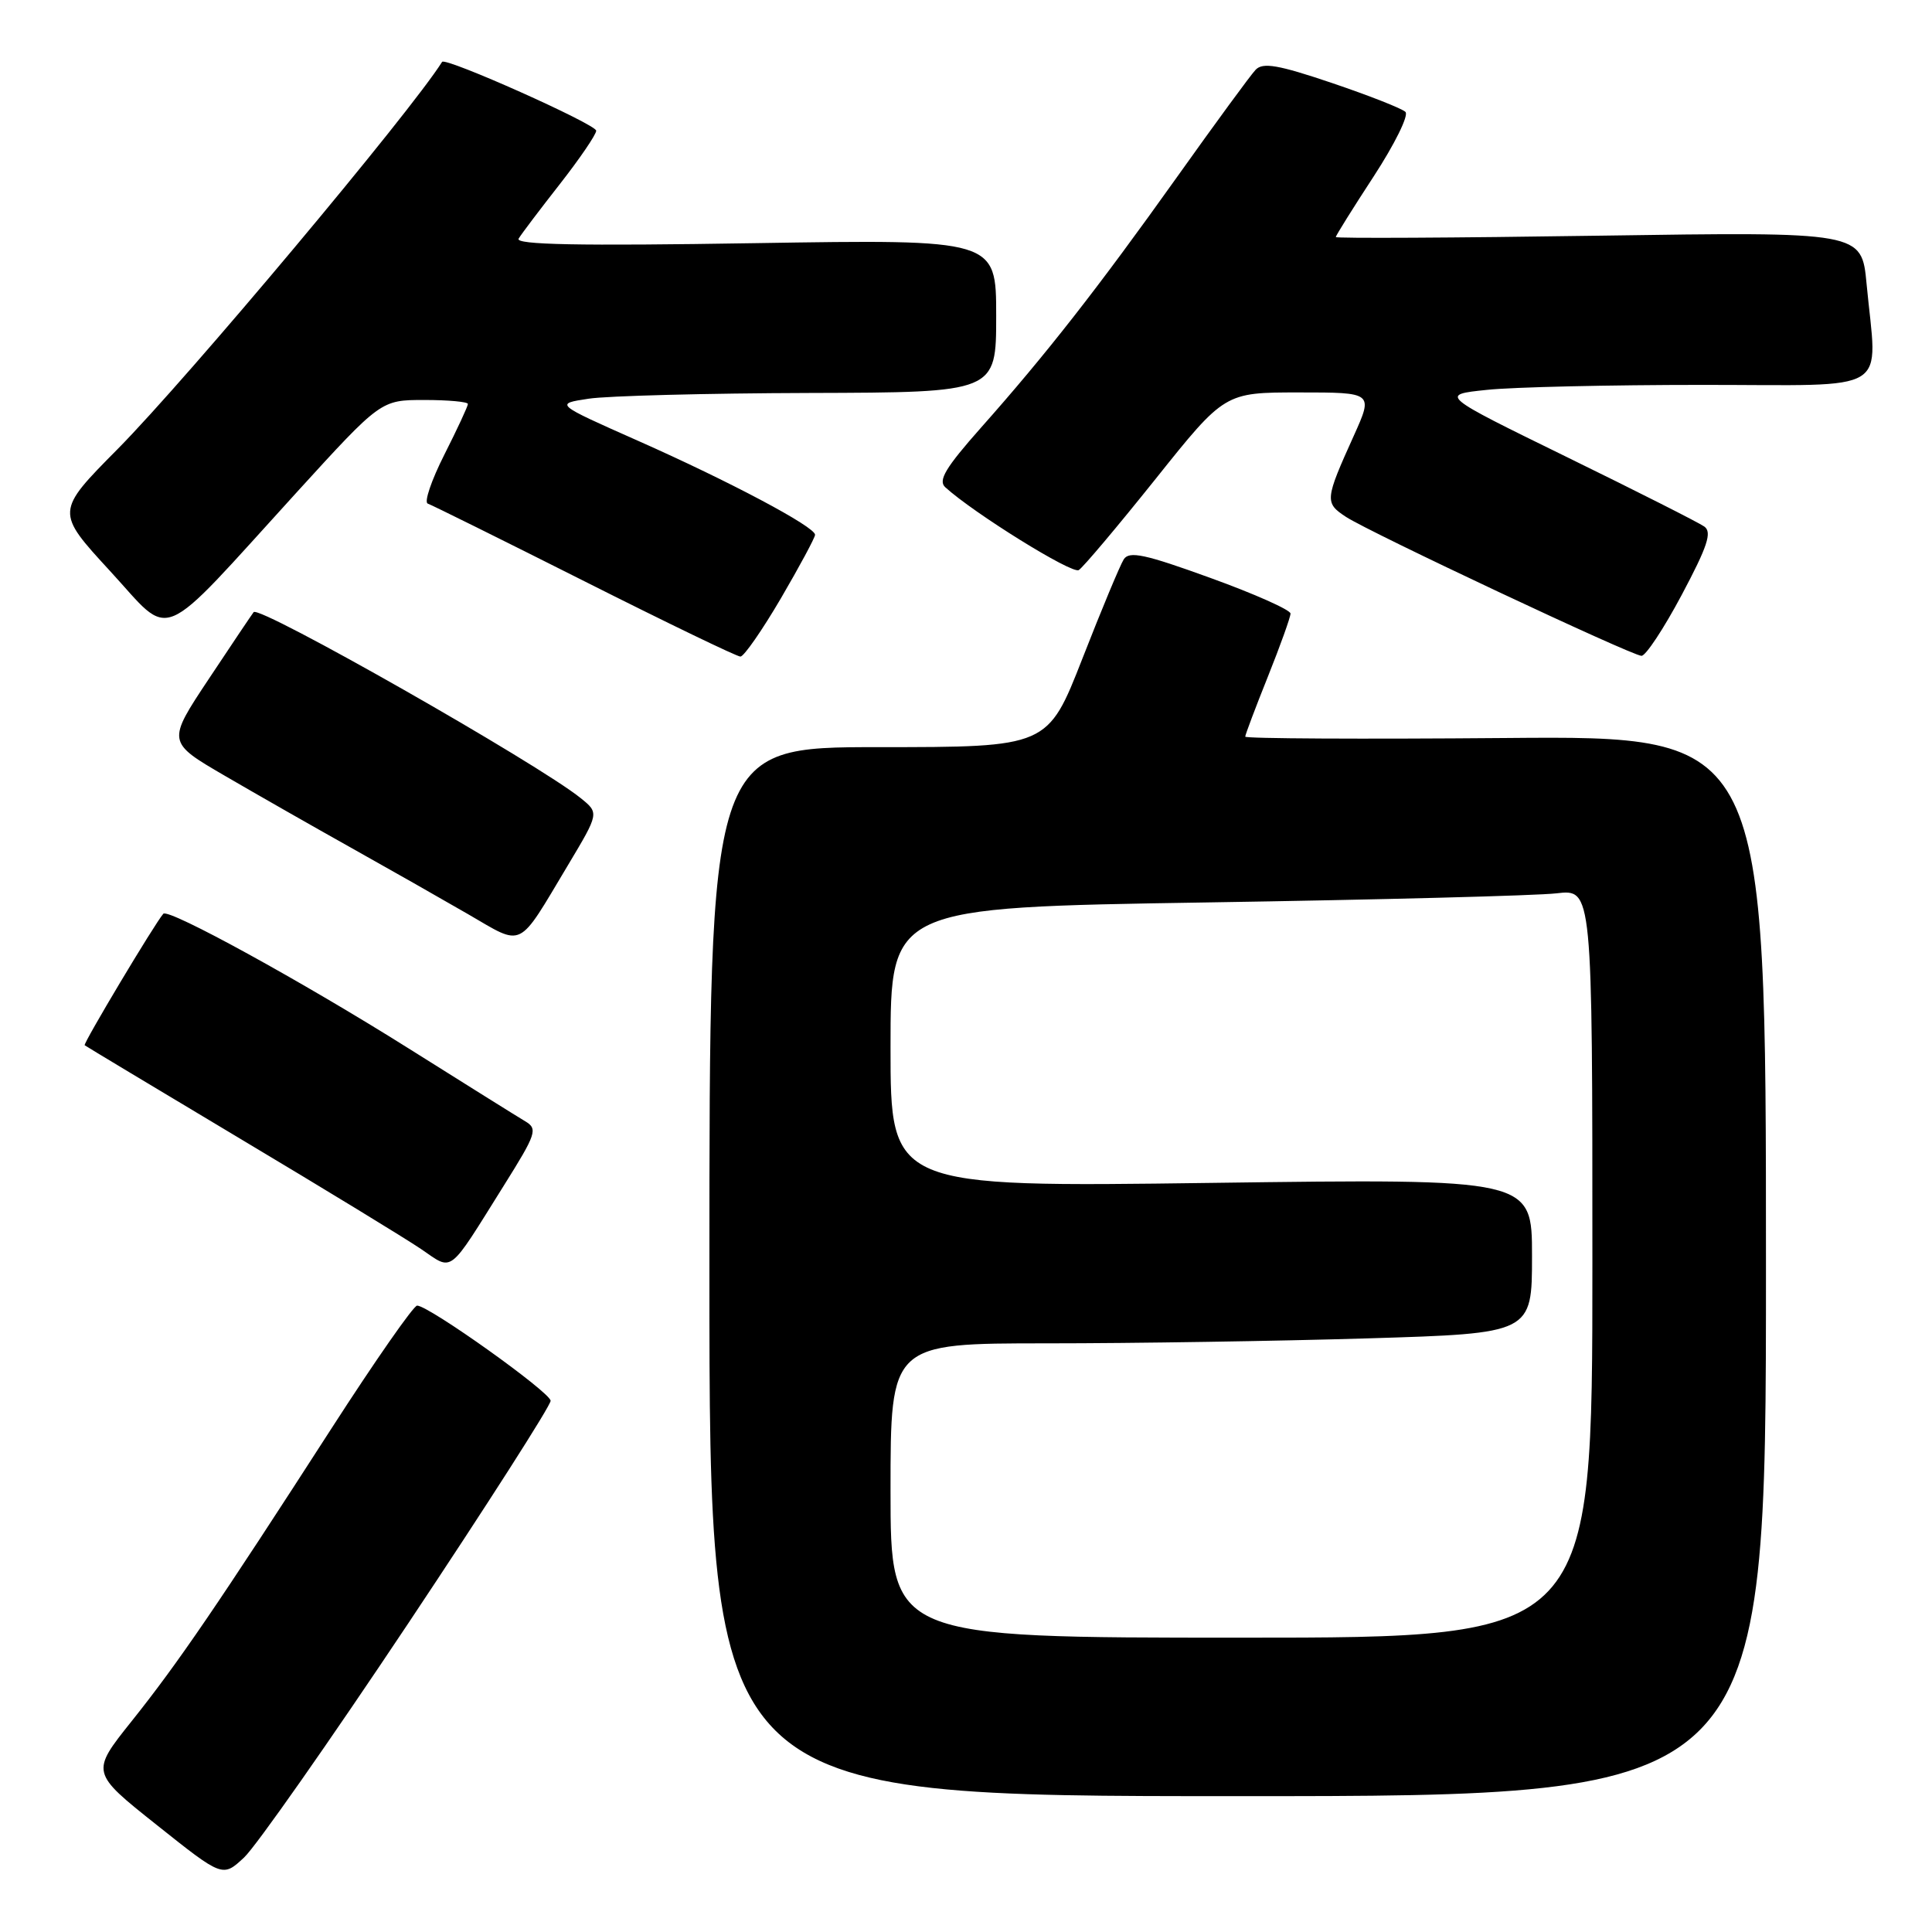 <?xml version="1.0" encoding="UTF-8" standalone="no"?>
<!DOCTYPE svg PUBLIC "-//W3C//DTD SVG 1.1//EN" "http://www.w3.org/Graphics/SVG/1.1/DTD/svg11.dtd" >
<svg xmlns="http://www.w3.org/2000/svg" xmlns:xlink="http://www.w3.org/1999/xlink" version="1.1" viewBox="0 0 256 256">
 <g >
 <path fill="currentColor"
d=" M 54.09 215.11 C 64.49 199.50 72.98 186.23 72.96 185.61 C 72.92 184.48 56.82 173.00 55.27 173.00 C 54.80 173.00 49.71 180.30 43.96 189.22 C 28.93 212.54 23.57 220.40 17.44 228.07 C 12.02 234.86 12.02 234.86 20.76 241.81 C 29.50 248.77 29.50 248.77 32.34 246.13 C 33.90 244.68 43.68 230.73 54.09 215.11 Z  M 234.00 167.75 C 234.00 97.50 234.00 97.50 199.50 97.79 C 180.53 97.95 165.00 97.87 165.00 97.61 C 165.00 97.36 166.35 93.78 168.00 89.66 C 169.65 85.54 171.00 81.77 171.00 81.30 C 171.00 80.82 166.23 78.69 160.39 76.58 C 151.71 73.43 149.62 72.98 148.90 74.12 C 148.42 74.88 145.95 80.79 143.43 87.25 C 138.83 99.00 138.83 99.00 116.42 99.00 C 94.00 99.00 94.00 99.00 94.00 168.50 C 94.00 238.00 94.00 238.00 164.00 238.00 C 234.00 238.00 234.00 238.00 234.00 167.75 Z  M 66.77 157.08 C 71.07 150.22 71.28 149.58 69.60 148.58 C 68.60 147.99 61.65 143.64 54.14 138.92 C 40.13 130.11 22.31 120.32 21.64 121.08 C 20.53 122.33 10.98 138.30 11.22 138.50 C 11.37 138.63 20.64 144.19 31.80 150.87 C 42.97 157.54 53.77 164.13 55.80 165.51 C 60.10 168.43 59.27 169.07 66.77 157.08 Z  M 75.27 114.62 C 79.39 107.73 79.39 107.73 76.95 105.76 C 71.31 101.19 34.39 80.19 33.61 81.11 C 33.43 81.33 30.77 85.28 27.70 89.91 C 22.11 98.32 22.11 98.32 29.80 102.80 C 34.04 105.27 41.55 109.55 46.50 112.32 C 51.45 115.09 58.42 119.05 62.00 121.12 C 69.49 125.46 68.49 125.94 75.27 114.62 Z  M 103.48 79.27 C 105.96 75.02 108.00 71.23 108.00 70.86 C 108.00 69.80 96.66 63.78 84.50 58.39 C 73.50 53.51 73.50 53.51 78.00 52.83 C 80.47 52.45 93.64 52.11 107.25 52.07 C 132.00 52.00 132.00 52.00 132.00 41.86 C 132.00 31.71 132.00 31.71 100.02 32.22 C 76.62 32.60 68.23 32.43 68.72 31.62 C 69.09 31.00 71.56 27.74 74.20 24.37 C 76.84 20.99 79.00 17.82 79.00 17.32 C 79.00 16.47 59.00 7.53 58.58 8.20 C 54.33 14.96 24.91 50.07 15.61 59.48 C 7.36 67.81 7.36 67.81 14.58 75.66 C 22.99 84.79 20.57 85.81 39.30 65.25 C 50.47 53.00 50.47 53.00 56.23 53.00 C 59.41 53.00 62.00 53.24 62.00 53.53 C 62.00 53.82 60.60 56.84 58.88 60.24 C 57.16 63.64 56.17 66.56 56.68 66.73 C 57.19 66.90 66.53 71.53 77.44 77.02 C 88.34 82.51 97.64 87.00 98.11 87.00 C 98.57 87.00 100.99 83.52 103.48 79.27 Z  M 222.83 78.84 C 226.25 72.41 226.88 70.52 225.83 69.77 C 225.10 69.25 216.91 65.11 207.63 60.57 C 190.75 52.31 190.75 52.31 197.02 51.66 C 200.47 51.29 213.35 51.00 225.65 51.00 C 251.06 51.00 248.73 52.43 247.33 37.60 C 246.68 30.71 246.68 30.71 211.84 31.23 C 192.68 31.52 177.00 31.60 177.00 31.41 C 177.00 31.22 179.26 27.60 182.03 23.36 C 184.79 19.12 186.69 15.29 186.23 14.83 C 185.78 14.38 181.40 12.66 176.50 11.00 C 169.37 8.59 167.34 8.24 166.38 9.24 C 165.72 9.93 161.02 16.35 155.93 23.50 C 145.46 38.20 138.60 46.97 129.95 56.71 C 125.30 61.96 124.27 63.67 125.25 64.56 C 129.04 68.01 142.05 76.09 142.94 75.54 C 143.51 75.19 148.09 69.75 153.13 63.45 C 162.28 52.00 162.28 52.00 172.13 52.00 C 181.97 52.00 181.97 52.00 179.38 57.75 C 175.55 66.22 175.51 66.63 178.35 68.49 C 181.46 70.53 216.11 86.83 217.50 86.90 C 218.05 86.94 220.45 83.31 222.83 78.84 Z  M 118.00 197.50 C 118.00 178.00 118.00 178.00 138.75 178.00 C 150.16 178.00 169.29 177.70 181.25 177.34 C 203.00 176.68 203.00 176.68 203.00 166.42 C 203.00 156.17 203.00 156.17 160.50 156.74 C 118.00 157.31 118.00 157.31 118.00 138.77 C 118.00 120.24 118.00 120.24 159.75 119.58 C 182.71 119.22 203.64 118.68 206.25 118.37 C 211.00 117.81 211.00 117.81 211.00 167.41 C 211.00 217.00 211.00 217.00 164.50 217.00 C 118.00 217.00 118.00 217.00 118.00 197.50 Z "/>
</g>
</svg>